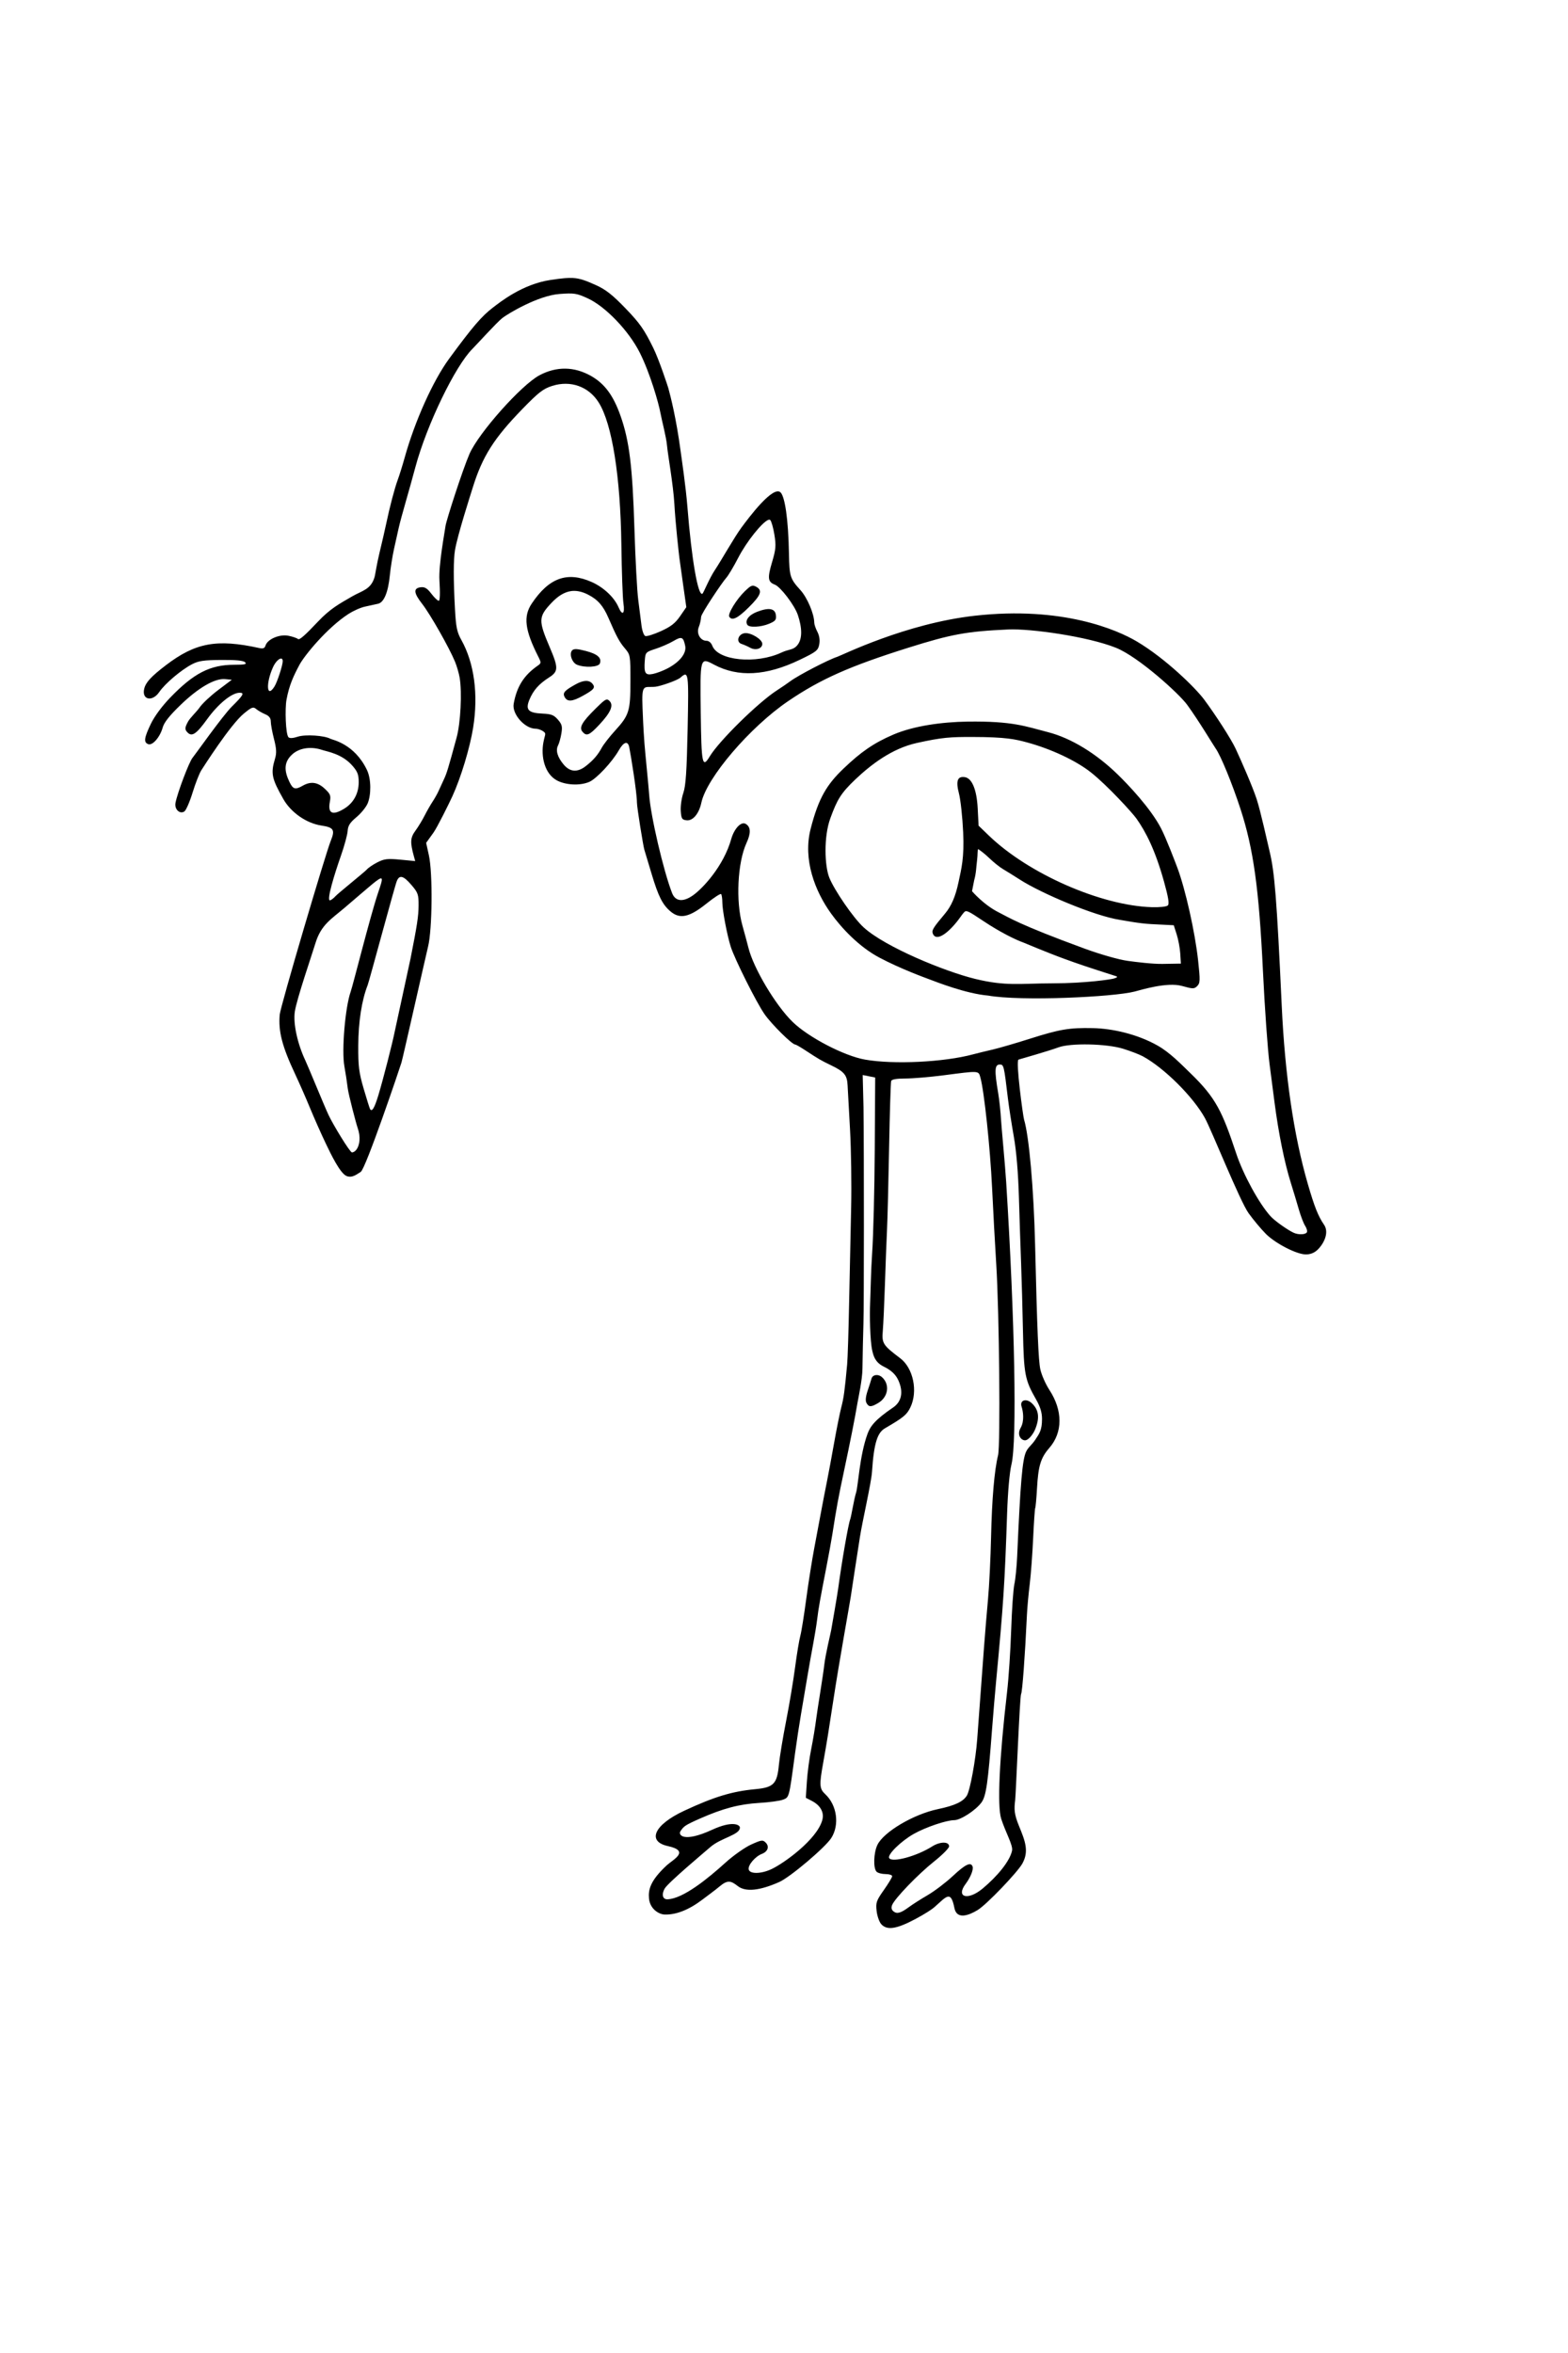 <?xml version="1.0" encoding="UTF-8" standalone="no"?>
<!-- Created with Inkscape (http://www.inkscape.org/) --><svg height="300pt" id="svg2" inkscape:export-filename="/datas/Projs/Cliparts Stocker/flamand_bw.png" inkscape:export-xdpi="90.000000" inkscape:export-ydpi="90.000000" inkscape:version="0.42" sodipodi:docbase="/datas/Projs/Cliparts Stocker" sodipodi:docname="flamand.svg" sodipodi:version="0.32" width="200pt" xmlns="http://www.w3.org/2000/svg" xmlns:cc="http://web.resource.org/cc/" xmlns:dc="http://purl.org/dc/elements/1.1/" xmlns:inkscape="http://www.inkscape.org/namespaces/inkscape" xmlns:rdf="http://www.w3.org/1999/02/22-rdf-syntax-ns#" xmlns:sodipodi="http://inkscape.sourceforge.net/DTD/sodipodi-0.dtd" xmlns:svg="http://www.w3.org/2000/svg">
  <defs id="defs4"/>
  <sodipodi:namedview bordercolor="#666666" borderopacity="1.0" id="base" inkscape:current-layer="layer1" inkscape:cx="122.69138" inkscape:cy="177.62836" inkscape:document-units="px" inkscape:pageopacity="0.0" inkscape:pageshadow="2" inkscape:window-height="693" inkscape:window-width="1024" inkscape:window-x="0" inkscape:window-y="25" inkscape:zoom="1.9761278" pagecolor="#ffffff"/>
  <g id="layer1" inkscape:groupmode="layer" inkscape:label="Calque 1">
    <path d="M 97.415,47.256 C 97.003,47.234 96.56,47.248 96.056,47.288 C 95.383,47.342 94.593,47.448 93.603,47.596 C 88.818,48.311 85.018,51.384 83.855,52.268 C 81.922,53.739 80.397,55.515 76.401,60.954 C 73.64,64.711 70.537,71.614 68.808,77.838 C 68.445,79.146 67.917,80.828 67.64,81.576 C 67.109,83.013 66.265,86.221 65.676,89.051 C 65.481,89.986 64.96,92.244 64.518,94.074 C 64.077,95.904 63.811,97.699 63.722,98.024 C 63.12,100.234 61.572,100.407 59.903,101.377 C 57.643,102.69 56.186,103.441 54.038,105.712 C 51.975,107.892 50.945,108.849 50.682,108.632 C 50.471,108.457 49.717,108.202 49.005,108.069 C 47.512,107.79 45.499,108.658 45.161,109.726 C 45.007,110.21 44.755,110.312 44.067,110.161 C 36.873,108.58 33.231,109.254 28.203,113.092 C 25.716,114.99 24.793,115.987 24.529,117.074 C 24.064,118.98 25.91,119.374 27.098,117.626 C 28.061,116.21 30.795,113.896 32.631,112.933 C 33.752,112.344 34.623,112.212 37.621,112.189 C 40.11,112.17 41.387,112.291 41.678,112.582 C 42.018,112.922 41.653,113.007 39.841,113.007 C 35.742,113.007 32.953,114.441 28.957,118.582 C 27.542,120.048 26.256,121.79 25.644,123.073 C 24.5,125.469 24.41,126.197 25.208,126.503 C 25.94,126.784 27.218,125.311 27.672,123.668 C 27.908,122.811 28.835,121.642 30.709,119.835 C 33.758,116.894 36.547,115.282 38.29,115.449 L 39.427,115.555 L 37.101,117.308 C 35.821,118.272 34.393,119.61 33.937,120.281 C 33.481,120.952 32.322,122.031 31.972,122.681 C 31.452,123.646 31.418,123.955 31.77,124.38 C 32.58,125.354 33.316,124.902 35.253,122.224 C 37.124,119.637 39.43,117.764 40.754,117.764 C 41.619,117.764 41.395,118.177 39.437,120.111 C 37.86,121.669 33.084,128.434 32.758,128.807 C 32.183,129.466 30.19,134.714 29.849,136.474 C 29.638,137.556 30.55,138.452 31.346,137.95 C 31.636,137.767 32.269,136.314 32.758,134.722 C 33.247,133.13 33.918,131.428 34.245,130.931 C 34.572,130.434 39.158,123.197 41.487,121.289 C 42.84,120.181 43.063,120.107 43.589,120.546 C 43.912,120.816 44.604,121.209 45.118,121.428 C 45.773,121.707 46.053,122.078 46.053,122.659 C 46.053,123.115 46.294,124.441 46.594,125.611 C 47.025,127.293 47.061,128.009 46.764,128.999 C 46.021,131.477 46.209,132.365 48.198,135.858 C 49.489,138.128 52.126,139.96 54.654,140.339 C 56.753,140.654 57.011,141.061 56.257,142.92 C 55.36,145.132 47.694,171.086 47.571,172.482 C 47.319,175.349 47.98,177.893 50.226,182.665 C 50.885,184.067 51.996,186.59 52.689,188.272 C 53.382,189.954 54.61,192.733 55.429,194.441 C 56.248,196.15 57.847,199.51 58.965,199.931 C 59.953,200.304 60.767,199.554 61.343,199.22 C 62.193,198.727 68.025,181.467 68.277,180.626 C 68.529,179.785 72.498,162.133 72.801,160.918 C 73.523,158.024 73.61,148.418 72.939,145.394 L 72.472,143.281 L 73.703,141.571 C 74.381,140.628 76.39,136.551 76.932,135.37 C 78.381,132.209 79.915,127.144 80.468,123.689 C 81.371,118.039 80.657,112.721 78.461,108.791 C 77.72,107.467 77.545,106.627 77.378,103.567 C 77.101,98.533 77.106,95.074 77.388,93.469 C 77.851,90.837 79.994,84.19 80.393,82.903 C 82.037,77.603 83.987,74.518 88.867,69.502 C 91.592,66.702 92.374,66.092 93.9,65.605 C 97.038,64.605 100.126,65.708 101.832,68.441 C 104.101,72.075 105.519,80.972 105.676,92.619 C 105.738,97.198 105.893,101.671 106.027,102.558 C 106.299,104.368 105.843,104.743 105.198,103.238 C 104.477,101.552 102.644,99.831 100.622,98.937 C 96.468,97.1 93.366,98.219 90.428,102.611 C 88.974,104.784 89.258,107.109 91.522,111.584 C 92.069,112.667 92.068,112.732 91.415,113.187 C 89.089,114.811 87.885,116.726 87.359,119.644 C 87.045,121.382 89.246,123.877 91.097,123.88 C 91.482,123.881 92.062,124.085 92.392,124.326 C 92.961,124.742 92.685,124.759 92.414,126.206 C 91.965,128.601 92.614,131.577 94.76,132.694 C 96.16,133.423 98.532,133.623 100.197,132.928 C 101.416,132.418 104.108,129.543 105.251,127.533 C 106.07,126.095 106.785,125.889 107.014,127.024 C 107.299,128.432 108.32,134.764 108.32,136.389 C 108.32,137.273 109.398,143.843 109.573,144.417 C 109.749,144.991 110.303,146.834 110.805,148.516 C 111.952,152.358 112.672,153.797 114.044,154.951 C 115.638,156.292 117.26,155.932 120.171,153.591 C 121.41,152.594 122.519,151.873 122.634,151.988 C 122.749,152.103 122.846,152.752 122.847,153.421 C 122.847,154.719 123.649,158.948 124.269,160.918 C 124.931,163.02 128.652,170.448 130.025,172.408 C 131.239,174.141 134.701,177.568 135.239,177.568 C 135.362,177.568 136.1,177.989 136.884,178.503 C 139.301,180.086 139.614,180.266 141.397,181.126 C 143.583,182.179 144.065,182.77 144.148,184.502 C 144.184,185.267 144.371,188.646 144.562,192.01 C 144.752,195.374 144.839,201.337 144.753,205.262 C 144.667,209.186 144.509,216.373 144.413,221.232 C 144.317,226.091 144.168,230.908 144.073,231.936 C 143.655,236.487 143.491,237.644 143.075,239.241 C 142.832,240.176 142.291,242.852 141.875,245.188 C 141.459,247.524 140.907,250.506 140.643,251.814 C 140.38,253.122 139.933,255.416 139.656,256.911 C 139.379,258.406 138.851,261.235 138.477,263.197 C 138.103,265.159 137.488,269.03 137.118,271.798 C 136.748,274.566 136.299,277.395 136.109,278.084 C 135.919,278.774 135.52,281.157 135.228,283.383 C 134.936,285.609 134.251,289.73 133.699,292.536 C 133.147,295.343 132.588,298.703 132.467,300.001 C 132.165,303.248 131.582,303.861 128.453,304.153 C 124.5,304.522 121.46,305.444 116.348,307.827 C 111.2,310.227 110,313.042 113.587,313.827 C 117.454,314.672 114.449,316.123 113.417,317.076 C 110.518,319.755 110.243,321.294 110.375,322.74 C 110.533,324.484 112.018,325.439 113.067,325.465 C 115.023,325.512 117.184,324.66 119.512,322.884 C 120.163,322.388 121.697,321.268 122.344,320.715 C 123.732,319.529 124.315,319.714 125.469,320.623 C 126.786,321.658 129.173,321.425 132.531,319.932 C 134.393,319.105 140.371,314.044 141.387,312.436 C 142.802,310.193 142.341,306.873 140.367,305.024 C 139.34,304.062 139.312,303.476 140.017,299.555 C 140.613,296.24 140.965,294.037 141.726,289.022 C 142.744,282.326 144.463,272.917 144.689,271.426 C 144.915,269.936 145.213,267.954 145.358,267.02 C 145.503,266.085 145.856,263.851 146.239,261.328 C 146.622,258.805 148.178,252.079 148.299,250.21 C 148.63,245.13 149.28,243.519 150.498,242.809 C 153.65,240.972 154.217,240.507 154.819,239.263 C 156.141,236.534 155.326,232.576 153.099,230.895 C 150.151,228.67 149.955,228.361 150.136,226.244 C 150.228,225.172 150.389,221.614 150.498,218.344 C 150.606,215.073 150.76,210.945 150.848,209.169 C 150.936,207.394 151.099,201.048 151.209,195.068 C 151.319,189.087 151.479,184.003 151.559,183.77 C 151.657,183.487 152.454,183.345 153.949,183.345 C 155.185,183.345 158.134,183.1 160.5,182.793 C 166.596,182 166.398,181.981 166.733,183.175 C 167.371,185.444 168.402,195.15 168.719,201.864 C 168.905,205.788 169.226,211.675 169.431,214.946 C 169.944,223.151 170.158,245.692 169.738,247.396 C 169.11,249.949 168.693,254.827 168.549,261.307 C 168.47,264.868 168.235,269.619 168.029,271.862 C 167.823,274.104 167.518,277.774 167.349,280.017 C 166.825,286.991 166.371,293.169 166.192,295.648 C 165.941,299.116 164.977,304.372 164.429,305.247 C 163.772,306.297 162.368,306.944 159.481,307.551 C 155.337,308.423 150.256,311.437 149.213,313.636 C 148.571,314.987 148.492,317.598 149.075,318.18 C 149.299,318.405 149.987,318.584 150.604,318.584 C 151.22,318.584 151.729,318.749 151.729,318.945 C 151.729,319.141 151.091,320.195 150.317,321.292 C 149.038,323.105 148.924,323.431 149.085,324.859 C 149.183,325.723 149.54,326.734 149.871,327.1 C 150.861,328.194 152.49,327.935 155.754,326.187 C 157.368,325.322 158.494,324.576 158.886,324.233 C 160.936,322.44 161.693,321.205 162.316,324.36 C 162.712,326.362 164.741,325.63 166.266,324.7 C 167.823,323.751 173.059,318.262 173.869,316.8 C 175.028,314.709 174.354,312.977 173.306,310.429 C 172.459,308.368 172.457,307.553 172.648,306.011 C 172.775,304.983 173.425,288.345 173.657,287.97 C 173.868,287.628 174.324,281.456 174.644,274.58 C 174.705,273.272 174.925,270.902 175.122,269.313 C 175.319,267.725 175.58,264.208 175.706,261.498 C 175.832,258.788 175.987,256.478 176.057,256.359 C 176.126,256.239 176.267,254.712 176.365,252.971 C 176.575,249.197 176.996,247.816 178.456,246.143 C 180.755,243.511 180.761,239.788 178.467,236.279 C 177.824,235.295 177.131,233.72 176.927,232.785 C 176.608,231.32 176.385,226.16 176.035,211.548 C 175.811,202.168 175.015,193.127 174.156,190.311 C 173.985,189.75 172.695,180.295 173.221,180.127 C 173.455,180.053 174.793,179.664 176.195,179.257 C 177.596,178.85 179.313,178.306 180.017,178.046 C 182.076,177.286 188.192,177.413 190.997,178.28 C 192.266,178.672 193.78,179.254 194.352,179.565 C 197.986,181.536 202.925,186.445 204.918,190.066 C 206.058,192.139 210.861,204.177 212.351,206.249 C 213.17,207.389 214.498,208.969 215.292,209.764 C 216.93,211.401 220.53,213.247 222.088,213.247 C 223.371,213.247 224.025,212.55 224.446,212.058 C 225.295,211.062 226.002,209.403 225.178,208.203 C 224.181,206.75 223.545,205.157 222.418,201.269 C 220.017,192.99 218.526,182.762 217.979,170.942 C 217.129,152.58 216.762,148.293 215.94,144.831 C 215.553,143.202 214.374,137.845 213.71,135.826 C 213.005,133.683 211.171,129.493 210.142,127.278 C 209.374,125.624 206.751,121.561 204.78,118.911 C 203.341,116.977 198.266,111.974 193.354,109.057 C 189.989,107.058 180.668,103.009 165.799,104.671 C 154.018,105.988 143.132,111.42 142.385,111.658 C 140.877,112.139 135.725,114.817 134.4,115.81 C 133.932,116.16 132.906,116.857 132.127,117.361 C 128.941,119.418 122.295,125.949 120.712,128.574 C 119.436,130.69 119.283,129.923 119.173,121.098 C 119.055,111.723 119.055,111.72 121.434,112.986 C 125.537,115.167 130.304,114.905 135.982,112.179 C 138.836,110.809 139.134,110.574 139.327,109.545 C 139.464,108.816 139.351,108.058 139.008,107.4 C 138.717,106.841 138.478,106.143 138.477,105.85 C 138.471,104.374 137.297,101.604 136.13,100.318 C 134.367,98.373 134.249,98.012 134.177,94.148 C 134.062,88.001 133.467,84.609 132.817,83.784 C 131.615,82.258 127.293,88.061 126.085,89.699 C 124.878,91.337 122.605,95.371 121.604,96.867 C 120.603,98.362 119.636,100.824 119.459,100.934 C 118.71,101.397 117.612,95.042 116.911,86.216 C 116.623,82.601 115.928,78.015 115.743,76.627 C 115.019,71.219 114.064,67.429 113.651,65.945 C 113.59,65.727 112.113,61.205 111.102,59.149 C 109.556,56.003 108.81,54.941 106.388,52.428 C 104.167,50.124 103.017,49.222 101.365,48.477 C 99.634,47.697 98.651,47.324 97.415,47.256 z M 97.776,49.953 C 98.425,50.051 98.988,50.28 99.91,50.697 C 102.946,52.069 106.955,56.242 108.83,59.999 C 110.598,63.542 112.02,68.569 112.313,70.171 C 112.557,71.505 113.316,74.298 113.438,75.746 C 113.561,77.195 114.503,82.389 114.691,85.717 C 114.88,89.046 115.425,93.893 115.541,94.828 C 115.657,95.762 116.72,103.217 116.72,103.217 L 115.658,104.756 C 114.841,105.943 114.095,106.525 112.398,107.294 C 111.186,107.844 109.989,108.217 109.743,108.122 C 109.498,108.028 109.205,107.216 109.095,106.317 C 108.986,105.419 108.741,103.459 108.543,101.964 C 108.346,100.468 108.055,95.04 107.896,89.901 C 107.564,79.256 107.035,74.953 105.528,70.681 C 104.303,67.21 102.823,65.215 100.505,63.906 C 97.648,62.293 94.659,62.253 91.755,63.79 C 88.674,65.42 81.401,73.584 79.841,77.169 C 78.678,79.843 75.899,88.457 75.774,89.391 C 75.649,90.326 74.57,96.055 74.734,98.651 C 74.872,100.849 74.827,102.133 74.617,102.133 C 74.433,102.133 73.87,101.597 73.364,100.934 C 72.661,100.012 72.239,99.751 71.569,99.829 C 70.267,99.981 70.336,100.791 71.803,102.664 C 73.166,104.406 76.419,110.135 77.388,112.497 C 77.695,113.245 78.049,114.468 78.174,115.216 C 78.596,117.745 78.331,122.896 77.654,125.388 C 76.218,130.672 75.977,131.472 75.487,132.503 C 75.208,133.092 74.808,133.96 74.606,134.425 C 74.404,134.889 73.935,135.722 73.565,136.283 C 73.195,136.844 72.584,137.914 72.206,138.662 C 71.829,139.409 71.135,140.556 70.656,141.21 C 69.777,142.409 69.727,143.151 70.39,145.574 L 70.613,146.381 L 68.065,146.137 C 65.881,145.932 65.34,146.001 64.179,146.594 C 63.435,146.973 62.612,147.534 62.352,147.847 C 62.092,148.16 57.441,151.916 57.085,152.317 C 56.729,152.718 56.281,153.05 56.098,153.05 C 55.526,153.05 56.853,148.671 57.988,145.447 C 58.577,143.773 59.084,141.886 59.124,141.253 C 59.181,140.361 59.522,139.829 60.621,138.916 C 61.402,138.268 62.26,137.211 62.533,136.559 C 63.114,135.168 63.167,132.481 62.405,130.889 C 60.262,126.408 56.512,125.766 56.215,125.601 C 55.178,125.023 51.921,124.813 50.629,125.24 C 49.845,125.498 49.27,125.537 49.068,125.335 C 48.563,124.83 48.453,120.432 48.718,118.985 C 49.184,116.439 49.939,114.873 50.927,113.018 C 51.749,111.473 55.586,106.749 59.273,104.363 C 60.027,103.876 61.281,103.292 62.087,103.121 C 62.893,102.95 63.887,102.728 64.306,102.633 C 65.302,102.406 66.019,100.67 66.302,97.78 C 66.425,96.532 66.745,94.514 67.014,93.299 C 67.282,92.084 67.644,90.478 67.81,89.731 C 67.976,88.983 68.511,86.996 68.999,85.314 C 69.488,83.632 70.229,80.956 70.656,79.367 C 72.582,72.208 77.443,62.158 80.372,59.277 C 81.022,58.637 84.481,54.8 85.448,54.052 C 86.415,53.305 91.505,50.247 95.153,49.975 C 96.391,49.882 97.127,49.856 97.776,49.953 z M 130.651,88.382 C 130.798,88.326 130.919,88.333 130.991,88.404 C 131.194,88.605 131.513,89.732 131.703,90.91 C 132.001,92.765 131.949,93.385 131.31,95.539 C 130.501,98.263 130.576,98.931 131.766,99.383 C 132.744,99.755 135.134,102.896 135.685,104.533 C 136.378,106.598 136.618,108.822 135.345,109.949 C 134.722,110.5 134.061,110.388 132.913,110.926 C 128.596,112.948 122.104,112.313 121.137,109.768 C 120.949,109.273 120.547,108.929 120.149,108.929 C 119.099,108.929 118.402,107.676 118.843,106.593 C 119.044,106.102 119.216,105.327 119.236,104.862 C 119.261,104.296 122.828,98.976 123.516,98.226 C 123.858,97.852 124.773,96.323 125.544,94.828 C 126.977,92.047 129.626,88.776 130.651,88.382 z M 128.167,99.574 C 127.784,99.511 127.452,99.756 126.691,100.488 C 125.258,101.864 123.728,104.36 124.025,104.841 C 124.483,105.582 125.447,105.12 127.338,103.248 C 129.436,101.172 129.724,100.346 128.581,99.734 C 128.427,99.651 128.294,99.595 128.167,99.574 z M 97.171,100.477 C 97.557,100.428 97.948,100.442 98.349,100.509 C 98.884,100.598 99.433,100.788 100.006,101.082 C 101.671,101.936 102.573,102.961 103.468,105.022 C 104.875,108.264 105.33,109.104 106.271,110.214 C 107.199,111.31 107.216,111.41 107.216,115.747 C 107.216,120.901 107.001,121.577 104.593,124.22 C 103.657,125.248 102.645,126.548 102.342,127.109 C 101.66,128.368 100.876,129.262 99.602,130.252 C 98.206,131.337 96.935,131.247 95.865,129.976 C 94.806,128.718 94.464,127.563 94.909,126.716 C 95.09,126.371 95.344,125.457 95.472,124.687 C 95.668,123.503 95.581,123.147 94.888,122.341 C 94.207,121.55 93.764,121.378 92.276,121.311 C 89.824,121.201 89.32,120.658 90.046,118.922 C 90.708,117.336 91.663,116.262 93.369,115.173 C 94.974,114.149 94.99,113.534 93.497,110.044 C 91.543,105.48 91.565,104.856 93.751,102.526 C 94.901,101.301 96.011,100.624 97.171,100.477 z M 131.065,103.567 C 130.537,103.47 129.772,103.616 128.761,104.002 C 127.349,104.541 126.642,105.48 127.094,106.211 C 127.41,106.722 129.387,106.625 130.811,106.031 C 131.872,105.587 132.047,105.367 131.957,104.586 C 131.89,104.001 131.594,103.664 131.065,103.567 z M 171.48,107.007 C 175.232,106.837 184.962,108.189 189.786,110.119 C 193.606,111.646 200.522,117.923 201.892,119.803 C 203.887,122.542 206.386,126.733 206.744,127.236 C 207.61,128.451 209.559,133.205 210.971,137.536 C 213.169,144.283 214.115,151.065 214.783,164.996 C 215.091,171.425 215.604,178.614 215.919,180.966 C 216.082,182.181 216.455,185.086 216.758,187.422 C 217.432,192.621 218.448,197.628 219.508,201.014 C 219.947,202.416 220.569,204.476 220.888,205.591 C 221.208,206.706 221.687,207.965 221.961,208.384 C 222.235,208.802 222.368,209.303 222.248,209.499 C 222.005,209.892 220.818,209.931 220.028,209.573 C 218.971,209.094 216.766,207.523 216.068,206.748 C 214.113,204.581 211.435,199.678 210.238,196.077 C 207.873,188.964 206.794,186.637 202.476,182.463 C 200.88,180.922 199.021,178.965 196.88,177.749 C 193.391,175.768 189.101,174.841 185.879,174.776 C 181.835,174.694 180.239,174.963 175.08,176.602 C 172.695,177.359 169.866,178.182 168.793,178.428 C 167.72,178.675 166.239,179.033 165.491,179.235 C 160.564,180.567 151.957,180.985 147.11,180.127 C 143.563,179.5 137.491,176.342 134.803,173.724 C 131.889,170.886 128.139,164.592 127.275,161.088 C 127.09,160.341 126.633,158.659 126.266,157.35 C 125.104,153.212 125.427,146.632 126.956,143.302 C 127.727,141.623 127.694,140.603 126.85,140.074 C 126.007,139.546 124.826,140.971 124.365,142.612 C 123.065,147.242 119.509,151.042 117.845,152.211 C 116.16,153.396 114.857,153.251 114.299,151.818 C 112.829,148.049 110.635,138.631 110.402,135.094 C 110.309,133.692 109.75,128.298 109.605,126.429 C 109.4,123.788 109.312,121.261 109.276,120.366 C 109.1,116.032 109.512,116.927 111.453,116.745 C 112.262,116.669 115.159,115.691 115.732,115.184 C 117.098,113.977 117.144,114.288 116.943,123.965 C 116.793,131.155 116.63,133.579 116.21,134.807 C 115.912,135.677 115.716,137.053 115.775,137.865 C 115.869,139.176 115.976,139.355 116.773,139.447 C 117.834,139.57 118.881,138.324 119.279,136.453 C 120.182,132.21 127.556,123.591 134.06,119.176 C 139.576,115.432 144.504,113.247 154.448,110.119 C 161.778,107.813 164.384,107.33 171.48,107.007 z M 126.669,107.634 C 125.531,107.765 125.12,109.156 126.128,109.471 C 126.468,109.577 127.132,109.867 127.593,110.119 C 128.527,110.627 129.642,110.262 129.642,109.45 C 129.642,108.691 127.713,107.514 126.669,107.634 z M 115.934,108.494 C 116.221,108.61 116.367,109.02 116.528,109.79 C 116.792,111.042 115.612,112.542 113.492,113.644 C 112.741,114.034 111.641,114.447 111.039,114.568 C 109.736,114.828 109.502,114.449 109.658,112.317 C 109.762,110.899 109.805,110.848 111.495,110.299 C 112.447,109.99 113.8,109.402 114.511,108.982 C 115.22,108.564 115.647,108.378 115.934,108.494 z M 98.041,110.352 C 97.679,110.334 97.461,110.402 97.319,110.543 C 96.752,111.11 97.265,112.656 98.137,113.007 C 99.468,113.543 101.775,113.415 102.013,112.795 C 102.375,111.85 101.627,111.182 99.624,110.66 C 98.911,110.475 98.404,110.371 98.041,110.352 z M 47.911,111.977 C 48.019,112.032 48.083,112.169 48.081,112.412 C 48.075,113.123 47.158,115.936 46.679,116.702 C 45.363,118.81 45.162,116.242 46.424,113.432 C 46.875,112.428 47.586,111.813 47.911,111.977 z M 99.613,115.757 C 99.139,115.773 98.578,115.96 97.925,116.32 C 96.008,117.377 95.647,117.782 96.024,118.486 C 96.486,119.35 97.316,119.293 99.178,118.253 C 101.036,117.214 101.297,116.885 100.749,116.224 C 100.476,115.896 100.087,115.741 99.613,115.757 z M 103.319,118.932 C 102.977,118.845 102.538,119.229 101.301,120.451 C 98.985,122.738 98.456,123.664 99.05,124.38 C 99.739,125.209 100.223,125.011 101.907,123.211 C 103.872,121.11 104.395,119.902 103.659,119.166 C 103.541,119.048 103.433,118.961 103.319,118.932 z M 164.535,122.67 C 160.19,122.731 155.386,123.4 151.952,124.868 C 148.494,126.347 146.326,127.917 143.479,130.634 C 140.631,133.351 139.21,135.639 137.861,140.913 C 136.527,146.129 138.598,151.492 141.334,155.29 C 143.093,157.733 146.062,160.941 149.552,162.787 C 153.189,164.71 157.27,166.188 158.026,166.472 C 159.385,166.982 164.299,168.919 168.039,169.243 C 173.64,170.235 189.291,169.498 192.951,168.564 C 194.041,168.285 198.477,166.904 201.01,167.608 C 202.902,168.134 203.101,168.13 203.612,167.619 C 204.108,167.123 204.128,166.676 203.761,163.286 C 203.239,158.473 201.6,151.156 200.225,147.496 C 199.873,146.562 198.357,142.563 197.474,140.849 C 195.697,137.396 191.82,133.345 190.105,131.675 C 186.459,128.124 182.195,125.481 178.233,124.464 C 174.426,123.488 172.272,122.56 164.535,122.67 z M 165.406,125.282 C 171.072,125.292 172.706,125.674 174.666,126.206 C 178.778,127.322 182.994,129.302 185.528,131.303 C 188.311,133.5 192.584,138.18 193.269,139.15 C 194.858,141.399 196.446,144.445 197.952,149.843 C 198.702,152.531 198.881,153.652 198.611,153.921 C 198.397,154.133 197.233,154.259 195.882,154.218 C 187.252,153.954 174.932,148.548 168.188,142.06 L 166.425,140.361 L 166.277,137.44 C 166.113,134.229 165.307,132.29 164.079,132.11 C 162.823,131.926 162.533,132.758 163.091,134.903 C 163.367,135.963 163.687,138.926 163.803,141.486 C 164.002,145.9 163.506,147.63 163.017,149.949 C 162.493,152.436 161.791,154.037 160.691,155.343 C 158.686,157.726 158.428,158.151 158.642,158.71 C 159.069,159.822 160.465,159.268 162.231,157.287 C 163.18,156.221 163.537,155.531 163.962,155.078 C 164.337,154.678 164.641,154.838 167.243,156.575 C 170.092,158.477 172.703,159.751 174.071,160.239 C 174.293,160.318 177.963,161.885 180.952,162.978 C 183.384,163.868 185.081,164.438 189.786,165.941 C 190.131,166.051 190.006,166.181 189.404,166.355 C 188.914,166.496 184.671,167.151 179.051,167.162 C 173.431,167.173 171.109,167.692 165.841,166.408 C 160.702,165.156 150.543,160.994 146.887,157.658 C 145.085,156.015 141.866,151.27 141.036,149.195 C 140.246,147.22 140.059,142.255 141.217,139.097 C 142.347,136.014 142.946,134.88 145.507,132.46 C 148.089,130.021 151.66,127.241 155.924,126.301 C 160.278,125.342 161.625,125.275 165.406,125.282 z M 52.105,127.193 C 52.998,127.083 53.928,127.201 54.728,127.47 C 55.656,127.782 58.147,128.119 59.942,130.177 C 60.803,131.164 61.005,131.671 61.004,132.981 C 61.002,134.898 60.113,136.513 58.54,137.472 C 56.539,138.692 55.721,138.3 56.098,136.294 C 56.294,135.246 56.186,134.97 55.227,134.074 C 54.024,132.951 52.844,132.79 51.489,133.565 C 50.21,134.296 49.828,134.189 49.217,132.906 C 48.367,131.124 48.196,129.627 49.684,128.255 C 50.351,127.641 51.213,127.304 52.105,127.193 z M 166.351,144.364 C 166.475,144.364 167.526,145.181 168.252,145.882 C 168.977,146.583 170.03,147.425 170.588,147.751 C 171.146,148.077 172.448,148.886 173.476,149.546 C 177.13,151.891 186.166,155.715 190.466,156.373 C 191.347,156.508 193.711,156.991 195.807,157.096 L 199.619,157.287 L 200.118,158.848 C 200.394,159.708 200.666,161.173 200.724,162.108 L 200.83,163.807 L 197.708,163.86 C 195.992,163.888 193.19,163.539 191.751,163.339 C 190.256,163.132 187.124,162.239 184.445,161.258 C 173.102,157.103 171.546,155.941 169.908,155.131 C 167.29,153.835 165.311,151.5 165.31,151.5 L 165.672,149.662 C 166.04,148.353 166.01,147.413 166.171,146.222 C 166.289,145.341 166.227,144.364 166.351,144.364 z M 68.384,149.1 C 68.782,149.204 69.293,149.65 69.976,150.448 C 71.086,151.745 71.198,152.049 71.187,153.931 C 71.176,155.765 70.941,157.283 69.817,162.957 C 69.651,163.798 67.294,174.547 67.141,175.317 C 66.74,177.343 65.161,183.487 64.359,186.148 C 63.697,188.347 63.257,189.091 62.936,188.537 C 62.853,188.394 62.359,186.823 61.842,185.054 C 61.04,182.304 60.913,181.247 60.929,177.749 C 60.948,173.697 61.518,170.042 62.533,167.449 C 62.805,166.753 67.087,150.777 67.481,149.79 C 67.705,149.229 67.985,148.995 68.384,149.1 z M 64.89,149.365 C 65.058,149.56 64.747,150.433 64.253,151.914 C 62.923,155.894 60.041,167.442 59.644,168.564 C 58.698,171.237 58.078,178.614 58.572,181.285 C 58.765,182.328 59.018,184.016 59.145,185.044 C 59.273,186.072 60.554,190.974 60.834,191.776 C 61.335,193.217 61.233,194.648 60.568,195.493 C 60.384,195.726 60.068,195.914 59.857,195.907 C 59.501,195.894 56.639,191.177 55.875,189.546 C 55.111,187.915 52.421,181.313 51.935,180.287 C 50.583,177.425 49.833,173.978 50.141,171.962 C 50.47,169.801 53.045,162.314 53.656,160.313 C 54.601,157.213 56.347,156.235 58.561,154.356 C 62.986,150.603 64.61,149.04 64.89,149.365 z M 170.036,180.966 C 170.711,180.966 170.748,181.15 171.416,186.743 C 171.584,188.144 172.036,191.05 172.414,193.199 C 172.858,195.723 173.164,199.392 173.285,203.563 C 173.388,207.114 173.557,212.16 173.657,214.776 C 173.757,217.392 173.897,222.591 173.975,226.329 C 174.128,233.656 174.312,234.592 176.195,237.882 C 176.917,239.145 177.214,240.116 177.214,241.216 C 177.214,243.131 176.767,243.688 176.11,244.689 C 175.449,245.694 174.893,245.982 174.517,246.759 C 173.872,248.093 173.538,251.97 172.988,264.556 C 172.91,266.332 172.695,268.472 172.51,269.313 C 172.325,270.154 172.082,273.671 171.968,277.129 C 171.855,280.586 171.54,285.326 171.268,287.662 C 169.954,298.94 169.579,307.012 170.269,309.176 C 171.013,311.506 172.31,313.675 172.117,314.602 C 171.746,316.385 169.622,318.958 167.116,321.047 C 164.613,323.133 162.5,322.552 164.227,320.251 C 165.055,319.148 165.583,317.823 165.406,317.31 C 165.117,316.472 164.18,316.92 162.061,318.902 C 160.877,320.01 158.947,321.477 157.771,322.162 C 156.596,322.847 155.178,323.753 154.618,324.169 C 153.205,325.218 152.559,325.401 151.963,324.934 C 151.617,324.662 151.536,324.31 151.719,323.851 C 152.165,322.726 156.147,318.6 158.865,316.439 C 160.267,315.324 161.413,314.169 161.413,313.869 C 161.413,313.029 159.868,313.038 158.525,313.89 C 155.906,315.553 151.724,316.682 151.22,315.865 C 150.869,315.297 153.218,312.989 155.403,311.756 C 157.418,310.619 160.938,309.427 162.284,309.42 C 163.367,309.415 165.927,307.75 166.914,306.415 C 167.706,305.344 168.024,303.129 168.719,293.949 C 168.917,291.332 169.232,287.662 169.409,285.793 C 170.65,272.683 170.872,269.274 171.278,257.251 C 171.404,253.531 171.694,250.269 172.021,248.926 C 172.978,244.995 172.591,224.381 171.119,200.951 C 170.923,197.832 170.325,191.751 170.248,190.396 C 170.171,189.041 169.96,187.015 169.77,185.893 C 169.098,181.915 169.151,180.966 170.036,180.966 z M 146.717,182.75 L 148.841,183.175 L 148.767,195.408 C 148.728,202.136 148.529,210.087 148.321,213.077 C 148.112,216.067 148.062,219.712 147.979,221.581 C 147.896,223.449 147.943,227.873 148.351,229.634 C 148.572,230.591 148.868,231.61 150.304,232.321 C 151.261,232.794 152.231,233.439 152.768,234.617 C 153.74,236.751 153.24,238.358 151.881,239.276 C 148.8,241.359 148.001,242.476 147.535,243.754 C 146.178,247.475 145.954,252.613 145.592,253.746 C 145.229,254.88 144.78,257.779 144.594,258.27 C 144.266,259.131 143.167,265.442 142.555,269.993 C 142.391,271.208 141.475,276.475 141.355,277.129 C 141.235,277.783 140.389,281.206 140.176,283.075 C 139.964,284.944 139.002,290.678 138.828,292.08 C 138.653,293.481 138.26,295.851 137.957,297.347 C 137.654,298.842 137.324,301.32 137.224,302.847 L 137.044,305.618 L 138.116,306.171 C 139.267,306.766 140.274,307.91 139.836,309.441 C 138.898,312.725 133.388,316.708 131.225,317.734 C 129.436,318.583 127.494,318.606 127.328,317.787 C 127.181,317.066 128.438,315.59 129.568,315.154 C 130.594,314.758 130.883,313.899 130.216,313.232 C 129.723,312.739 129.504,312.77 127.731,313.572 C 126.664,314.055 124.696,315.448 123.356,316.662 C 120.439,319.304 116.217,322.761 113.534,322.874 C 112.72,322.908 112.466,322.113 113.014,321.09 C 113.543,320.102 119.72,314.942 120.818,313.986 C 122.631,312.408 125.903,311.918 125.83,310.652 C 125.807,310.238 124.649,309.428 121.105,311.055 C 116.203,313.306 115.274,311.936 115.743,311.268 C 116.294,310.481 116.389,310.32 119.003,309.165 C 122.929,307.43 125.713,306.692 129.133,306.489 C 130.815,306.389 132.609,306.146 133.125,305.948 C 134.238,305.52 134.179,305.741 135.217,298.026 C 135.469,296.157 135.921,293.176 136.226,291.4 C 136.531,289.625 137.023,286.719 137.32,284.944 C 137.616,283.169 138.07,280.646 138.318,279.337 C 138.566,278.029 138.862,276.194 138.976,275.26 C 139.207,273.376 139.465,271.924 140.537,266.425 C 140.938,264.369 141.395,261.846 141.557,260.818 C 142.28,256.201 142.577,254.568 143.564,249.945 C 144.56,245.273 145.404,241.026 145.847,238.392 C 145.957,237.738 146.658,234.539 146.675,232.711 C 146.692,230.883 146.796,226.465 146.845,224.97 C 146.942,222.006 146.948,196.468 146.855,188.272 L 146.717,182.75 z M 148.926,233.762 C 148.582,233.813 148.298,234.024 148.204,234.389 C 148.143,234.626 147.854,235.53 147.567,236.385 C 147.218,237.423 147.152,238.129 147.365,238.509 C 147.765,239.223 148.146,239.22 149.351,238.509 C 151.061,237.498 151.383,235.367 150.009,234.123 C 149.676,233.822 149.27,233.711 148.926,233.762 z M 174.124,238.084 C 173.758,238.202 173.558,238.573 173.742,239.135 C 174,239.924 174.246,241.568 173.582,242.724 C 172.873,243.961 173.68,244.848 174.315,244.848 C 174.95,244.848 175.735,243.727 176.025,243.032 C 176.845,241.068 176.681,239.689 175.504,238.562 C 175.023,238.101 174.49,237.966 174.124,238.084 z " id="path1369" sodipodi:nodetypes="cssssssssssssssssssssssssssscccsssssssssssssssssssssssssssscccsssssssssssssssssssssssssssssssssssssssssssssssssssssssssssssssssssssssssssssssssssssssssssssssssssssssssssssssssssssssssssssssssssssssssssssssssssssssssssccssssssccssssssssssssssssssssssscccsssssssssssssssssssssssssccsssssssssssssccssssccsssssssssssssssssccssssccsssssssssssssssssssssssssssssssssssssssssccsssccssssssccssssccsssccssssccssssccsssssscssssssssccsssssscccssssssssssssssssssssccsssssssssccssssccccccsssccsccssssssssssccssssssssssssccssssssszsssssssssssssssssssssssssssssccccsssssssssssssscccssssssssssssssssssssssssssscccsssssccsszssc" style="fill:#000000"/>
  </g>
</svg>
